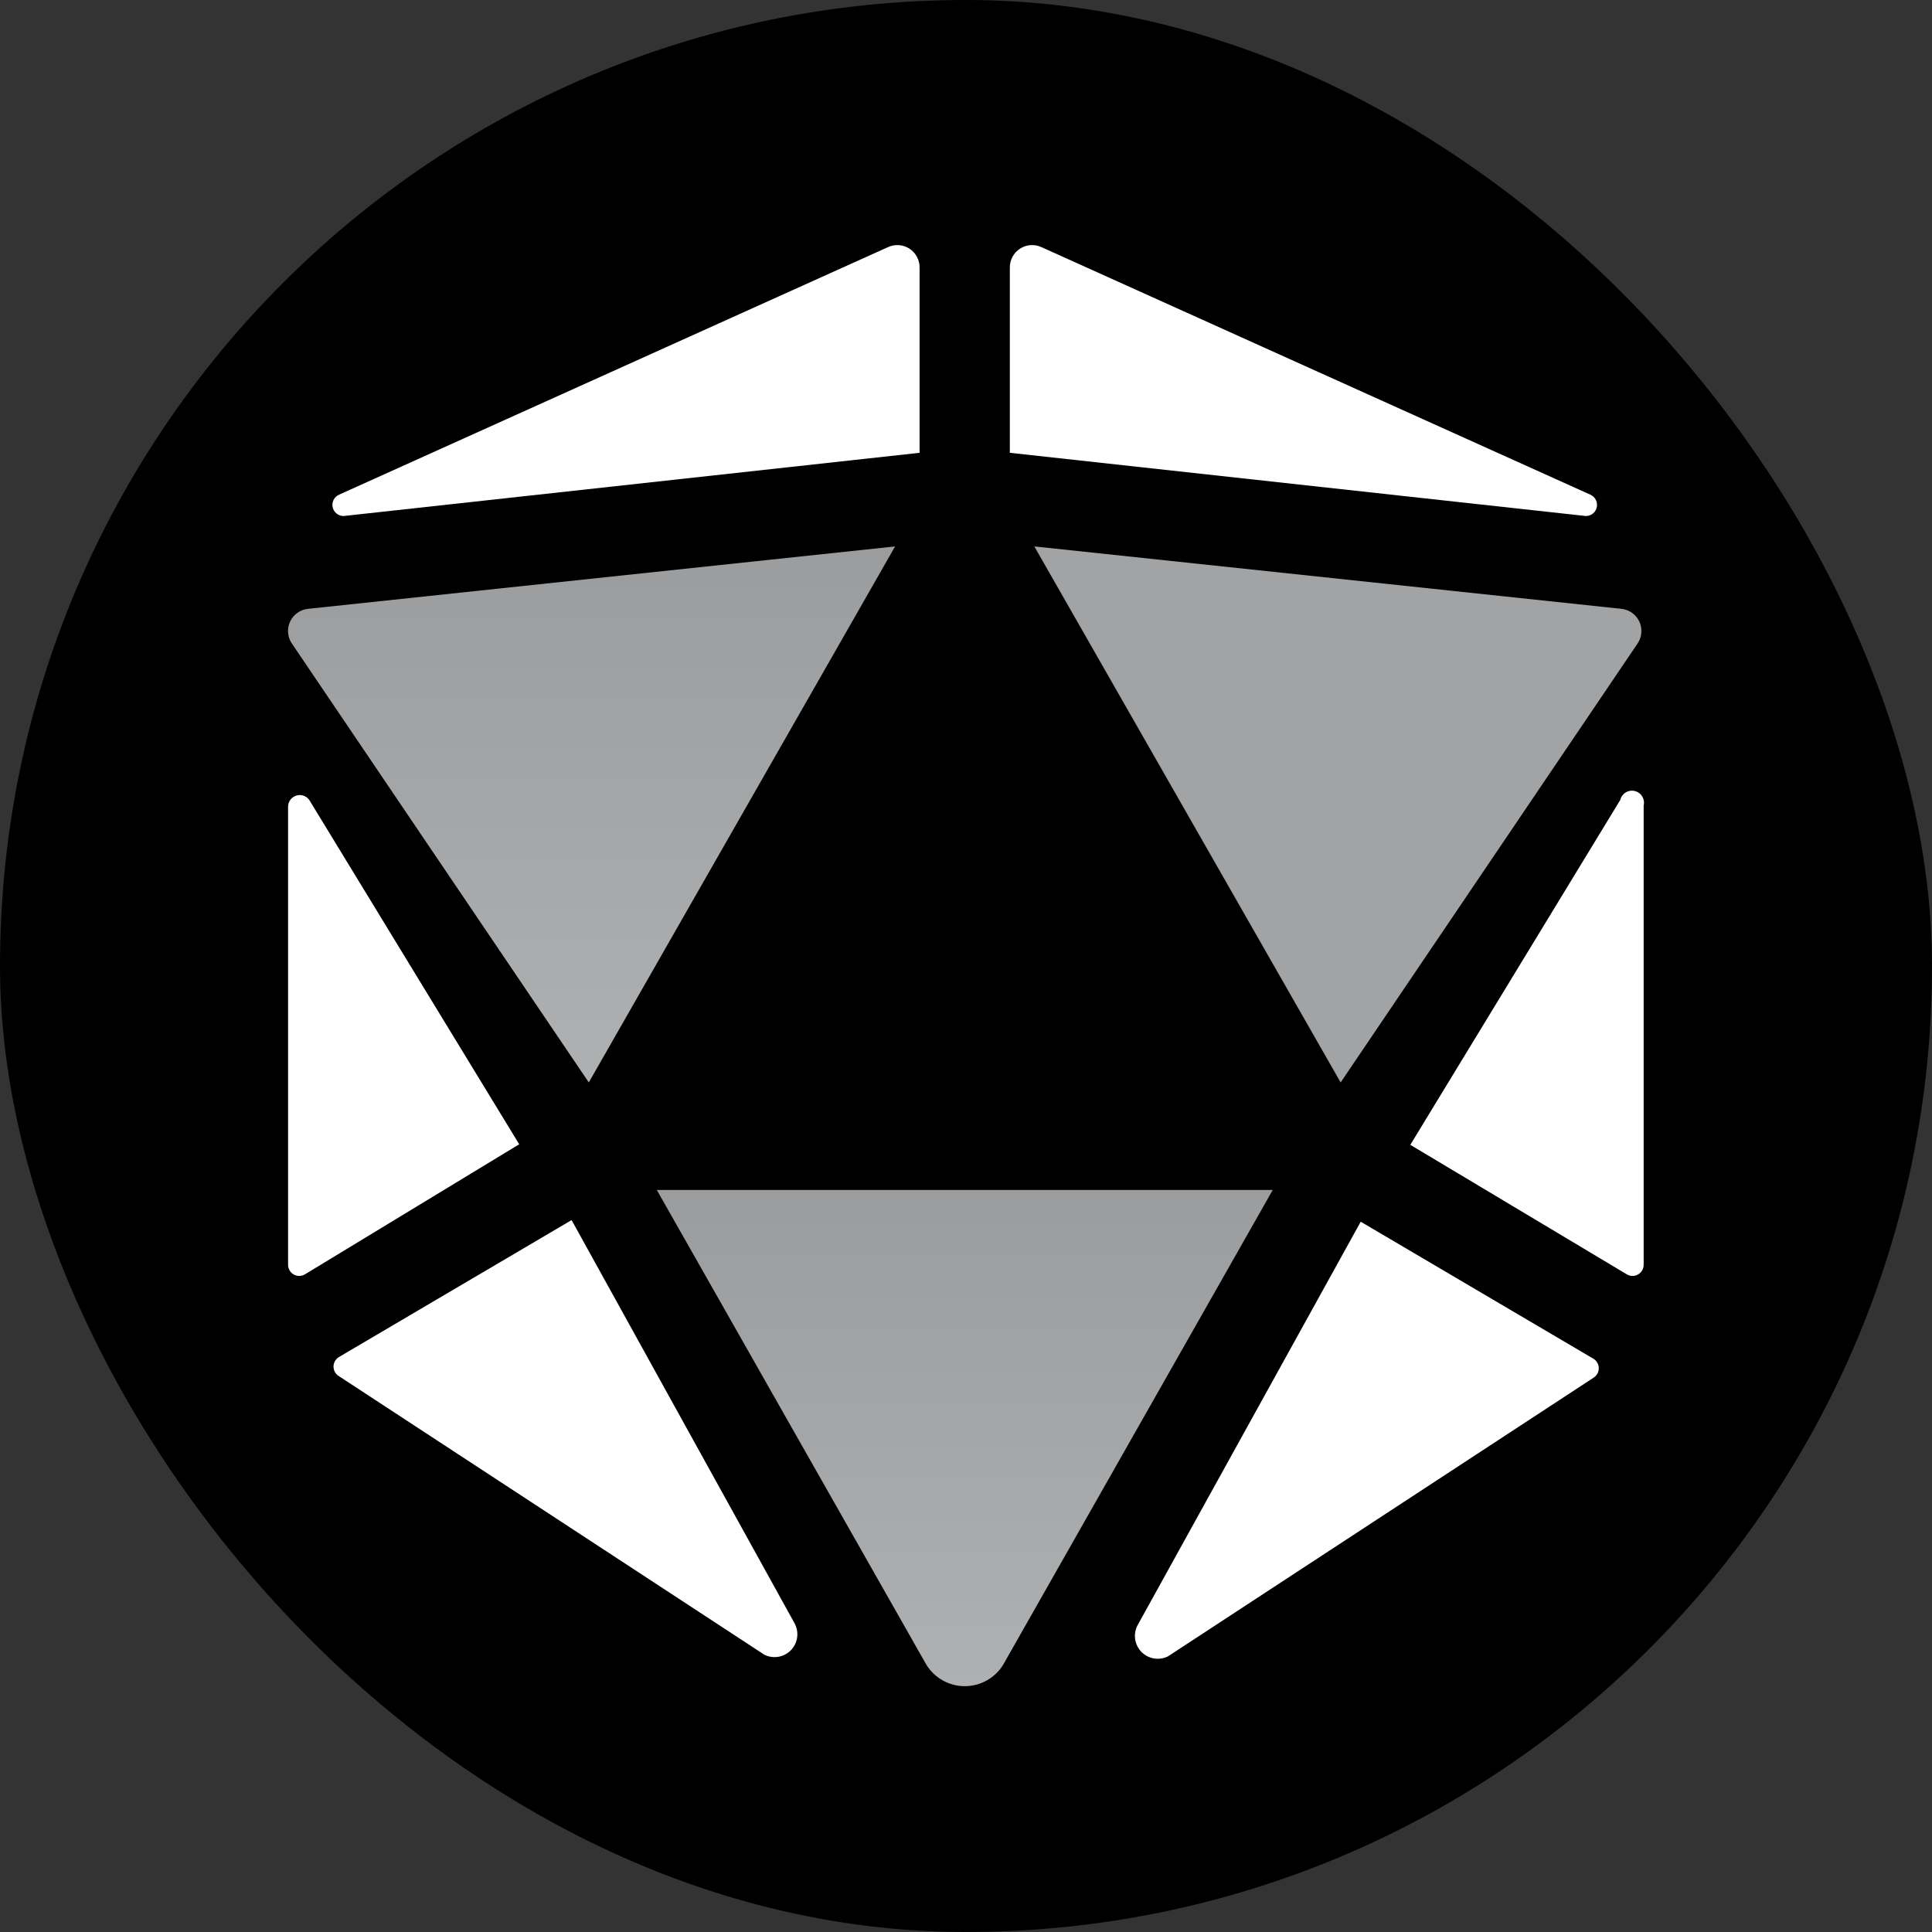 <svg width="1080" height="1080" viewBox="0 0 1080 1080" fill="none" xmlns="http://www.w3.org/2000/svg">
<rect x="0" y="0" width="1080" height="1080" fill="#333333" stroke="none"/>
<rect width="1080" height="1080" rx="540" fill="black"/>
<path d="M749.423 605.091L915.671 359.338C916.794 357.54 917.439 355.485 917.547 353.368C917.654 351.251 917.219 349.141 916.284 347.239C915.349 345.336 913.944 343.704 912.202 342.497C910.461 341.289 908.44 340.546 906.331 340.338L578.194 305.453L749.423 605.091Z" fill="#A2A3A5"/>
<path d="M905.742 447.164L788.372 639.966L909.166 712.228C910.111 712.851 911.209 713.204 912.34 713.25C913.471 713.296 914.593 713.033 915.585 712.488C916.578 711.943 917.403 711.138 917.973 710.16C918.542 709.181 918.834 708.065 918.817 706.933V450.278C919.022 449.419 919.055 448.528 918.915 447.657C918.776 446.785 918.466 445.949 918.003 445.197C917.541 444.445 916.934 443.792 916.219 443.274C915.505 442.756 914.695 442.384 913.836 442.18C912.977 441.975 912.087 441.942 911.216 442.082C910.344 442.222 909.509 442.532 908.757 442.995C908.006 443.457 907.352 444.064 906.835 444.779C906.318 445.494 905.946 446.305 905.742 447.164Z" fill="white"/>
<path d="M888.906 276.477L582.25 138.182C580.333 137.281 578.218 136.884 576.105 137.029C573.992 137.174 571.951 137.855 570.175 139.009C568.398 140.162 566.945 141.75 565.953 143.622C564.961 145.494 564.462 147.588 564.504 149.707V253.116L885.17 288.313C886.69 288.652 888.283 288.408 889.633 287.63C890.983 286.851 891.992 285.595 892.461 284.108C892.93 282.622 892.825 281.014 892.167 279.601C891.509 278.188 890.345 277.073 888.906 276.477Z" fill="white"/>
<path d="M760.646 682.95L636.116 908.146C634.753 910.527 634.193 913.284 634.52 916.009C634.846 918.734 636.041 921.281 637.927 923.273C639.813 925.265 642.291 926.596 644.993 927.07C647.695 927.543 650.477 927.132 652.927 925.9L890.78 770.163C891.681 769.604 892.425 768.824 892.94 767.898C893.456 766.971 893.727 765.928 893.727 764.868C893.727 763.807 893.456 762.764 892.94 761.837C892.425 760.911 891.681 760.131 890.78 759.572L760.646 682.95Z" fill="white"/>
<path d="M539.314 665.194H367.15L517.832 930.57C520.089 934.242 523.248 937.274 527.008 939.377C530.769 941.481 535.005 942.585 539.314 942.585C543.622 942.585 547.858 941.481 551.619 939.377C555.379 937.274 558.538 934.242 560.795 930.57L711.477 665.194H539.314Z" fill="url(#paint0_linear_576_34)"/>
<path d="M170.689 712.228L290.238 639.655L172.869 447.164C172.08 446.069 170.972 445.244 169.697 444.804C168.422 444.364 167.042 444.329 165.746 444.704C164.45 445.079 163.302 445.846 162.459 446.9C161.616 447.954 161.12 449.243 161.038 450.59L161.038 706.933C161.021 708.065 161.313 709.181 161.883 710.16C162.452 711.138 163.278 711.943 164.27 712.488C165.263 713.033 166.385 713.296 167.516 713.25C168.647 713.204 169.744 712.851 170.689 712.228Z" fill="white"/>
<path d="M317.961 682.955L189.383 758.643C188.482 759.202 187.739 759.982 187.223 760.908C186.707 761.835 186.437 762.878 186.437 763.938C186.437 764.999 186.707 766.042 187.223 766.968C187.739 767.895 188.482 768.675 189.383 769.233L427.236 924.97C429.687 926.203 432.469 926.613 435.171 926.14C437.872 925.667 440.35 924.336 442.236 922.344C444.123 920.352 445.318 917.805 445.644 915.08C445.97 912.355 445.41 909.598 444.048 907.216L319.517 682.021L317.961 682.955Z" fill="white"/>
<path d="M193.395 288.313L514.06 253.116V149.707C514.102 147.588 513.604 145.494 512.611 143.622C511.619 141.75 510.166 140.162 508.39 139.009C506.613 137.855 504.572 137.174 502.459 137.029C500.346 136.884 498.231 137.281 496.314 138.182L189.659 276.477C188.219 277.073 187.056 278.188 186.397 279.601C185.739 281.014 185.634 282.622 186.103 284.108C186.573 285.595 187.582 286.851 188.932 287.63C190.282 288.408 191.874 288.652 193.395 288.313Z" fill="white"/>
<path d="M329.142 605.091L500.371 305.453L172.234 340.338C170.125 340.546 168.104 341.289 166.363 342.497C164.621 343.704 163.216 345.336 162.281 347.239C161.346 349.141 160.911 351.251 161.019 353.368C161.126 355.485 161.772 357.54 162.894 359.338L329.142 605.091Z" fill="url(#paint1_linear_576_34)"/>
<defs>
<linearGradient id="paint0_linear_576_34" x1="539.314" y1="942.585" x2="539.314" y2="665.194" gradientUnits="userSpaceOnUse">
<stop stop-color="#AFB0B1"/>
<stop offset="1" stop-color="#9B9C9E"/>
</linearGradient>
<linearGradient id="paint1_linear_576_34" x1="330.687" y1="605.091" x2="330.687" y2="305.453" gradientUnits="userSpaceOnUse">
<stop stop-color="#AFB0B1"/>
<stop offset="1" stop-color="#9B9C9E"/>
</linearGradient>
</defs>
</svg>